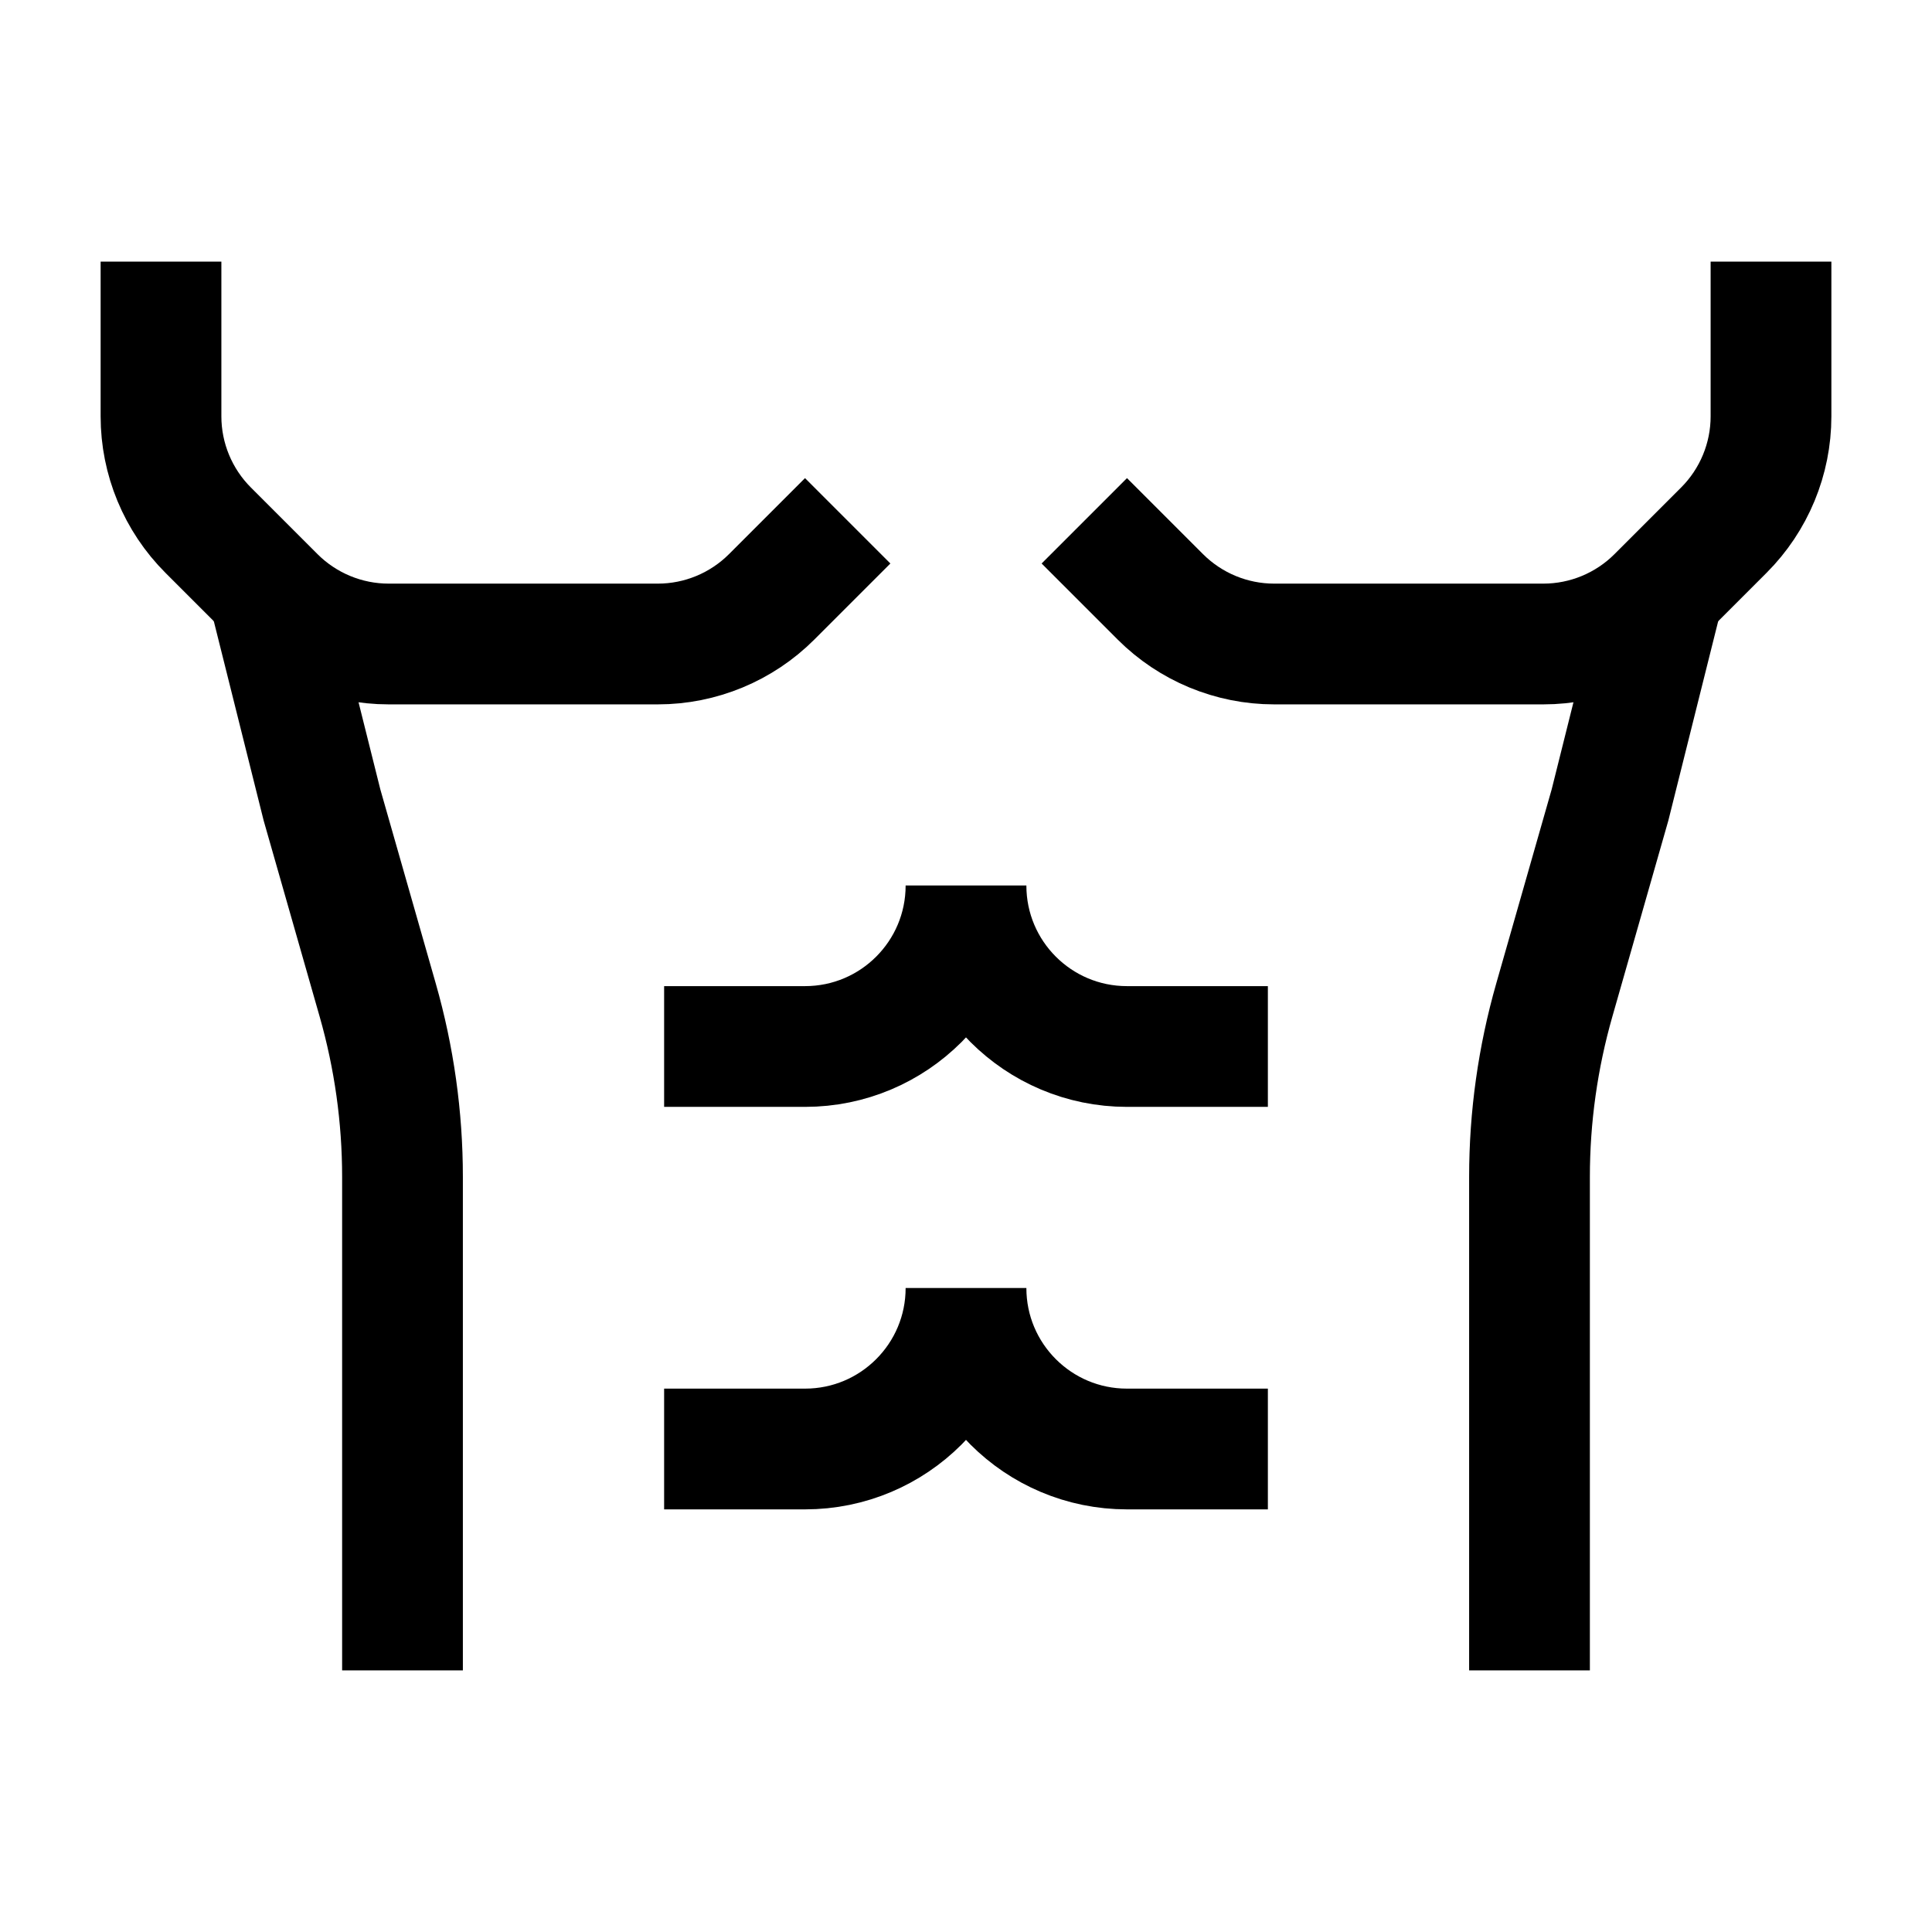 <svg width="24" height="24" viewBox="0 0 24 24" fill="none" xmlns="http://www.w3.org/2000/svg">
    <path d="M14 7L14.414 7.414C14.789 7.789 15.298 8 15.828 8H19.172C19.702 8 20.211 7.789 20.586 7.414L21.414 6.586C21.789 6.211 22 5.702 22 5.172V4" stroke="currentColor" stroke-width="1.5" stroke-linecap="square"/>
    <path d="M10 7L9.586 7.414C9.211 7.789 8.702 8 8.172 8H4.828C4.298 8 3.789 7.789 3.414 7.414L2.586 6.586C2.211 6.211 2 5.702 2 5.172V4" stroke="currentColor" stroke-width="1.5" stroke-linecap="square"/>
    <path d="M20.5 8L20 10L19.308 12.423C19.104 13.137 19 13.877 19 14.62V20" stroke="currentColor" stroke-width="1.5" stroke-linecap="square"/>
    <path d="M3.5 8L4 10L4.692 12.423C4.896 13.137 5 13.877 5 14.62V20" stroke="currentColor" stroke-width="1.5" stroke-linecap="square"/>
    <path d="M15 13H14C12.895 13 12 12.105 12 11C12 12.105 11.105 13 10 13H9" stroke="currentColor" stroke-width="1.5" stroke-linecap="square"/>
    <path d="M15 18H14C12.895 18 12 17.105 12 16C12 17.105 11.105 18 10 18H9" stroke="currentColor" stroke-width="1.5" stroke-linecap="square"/>
</svg>
